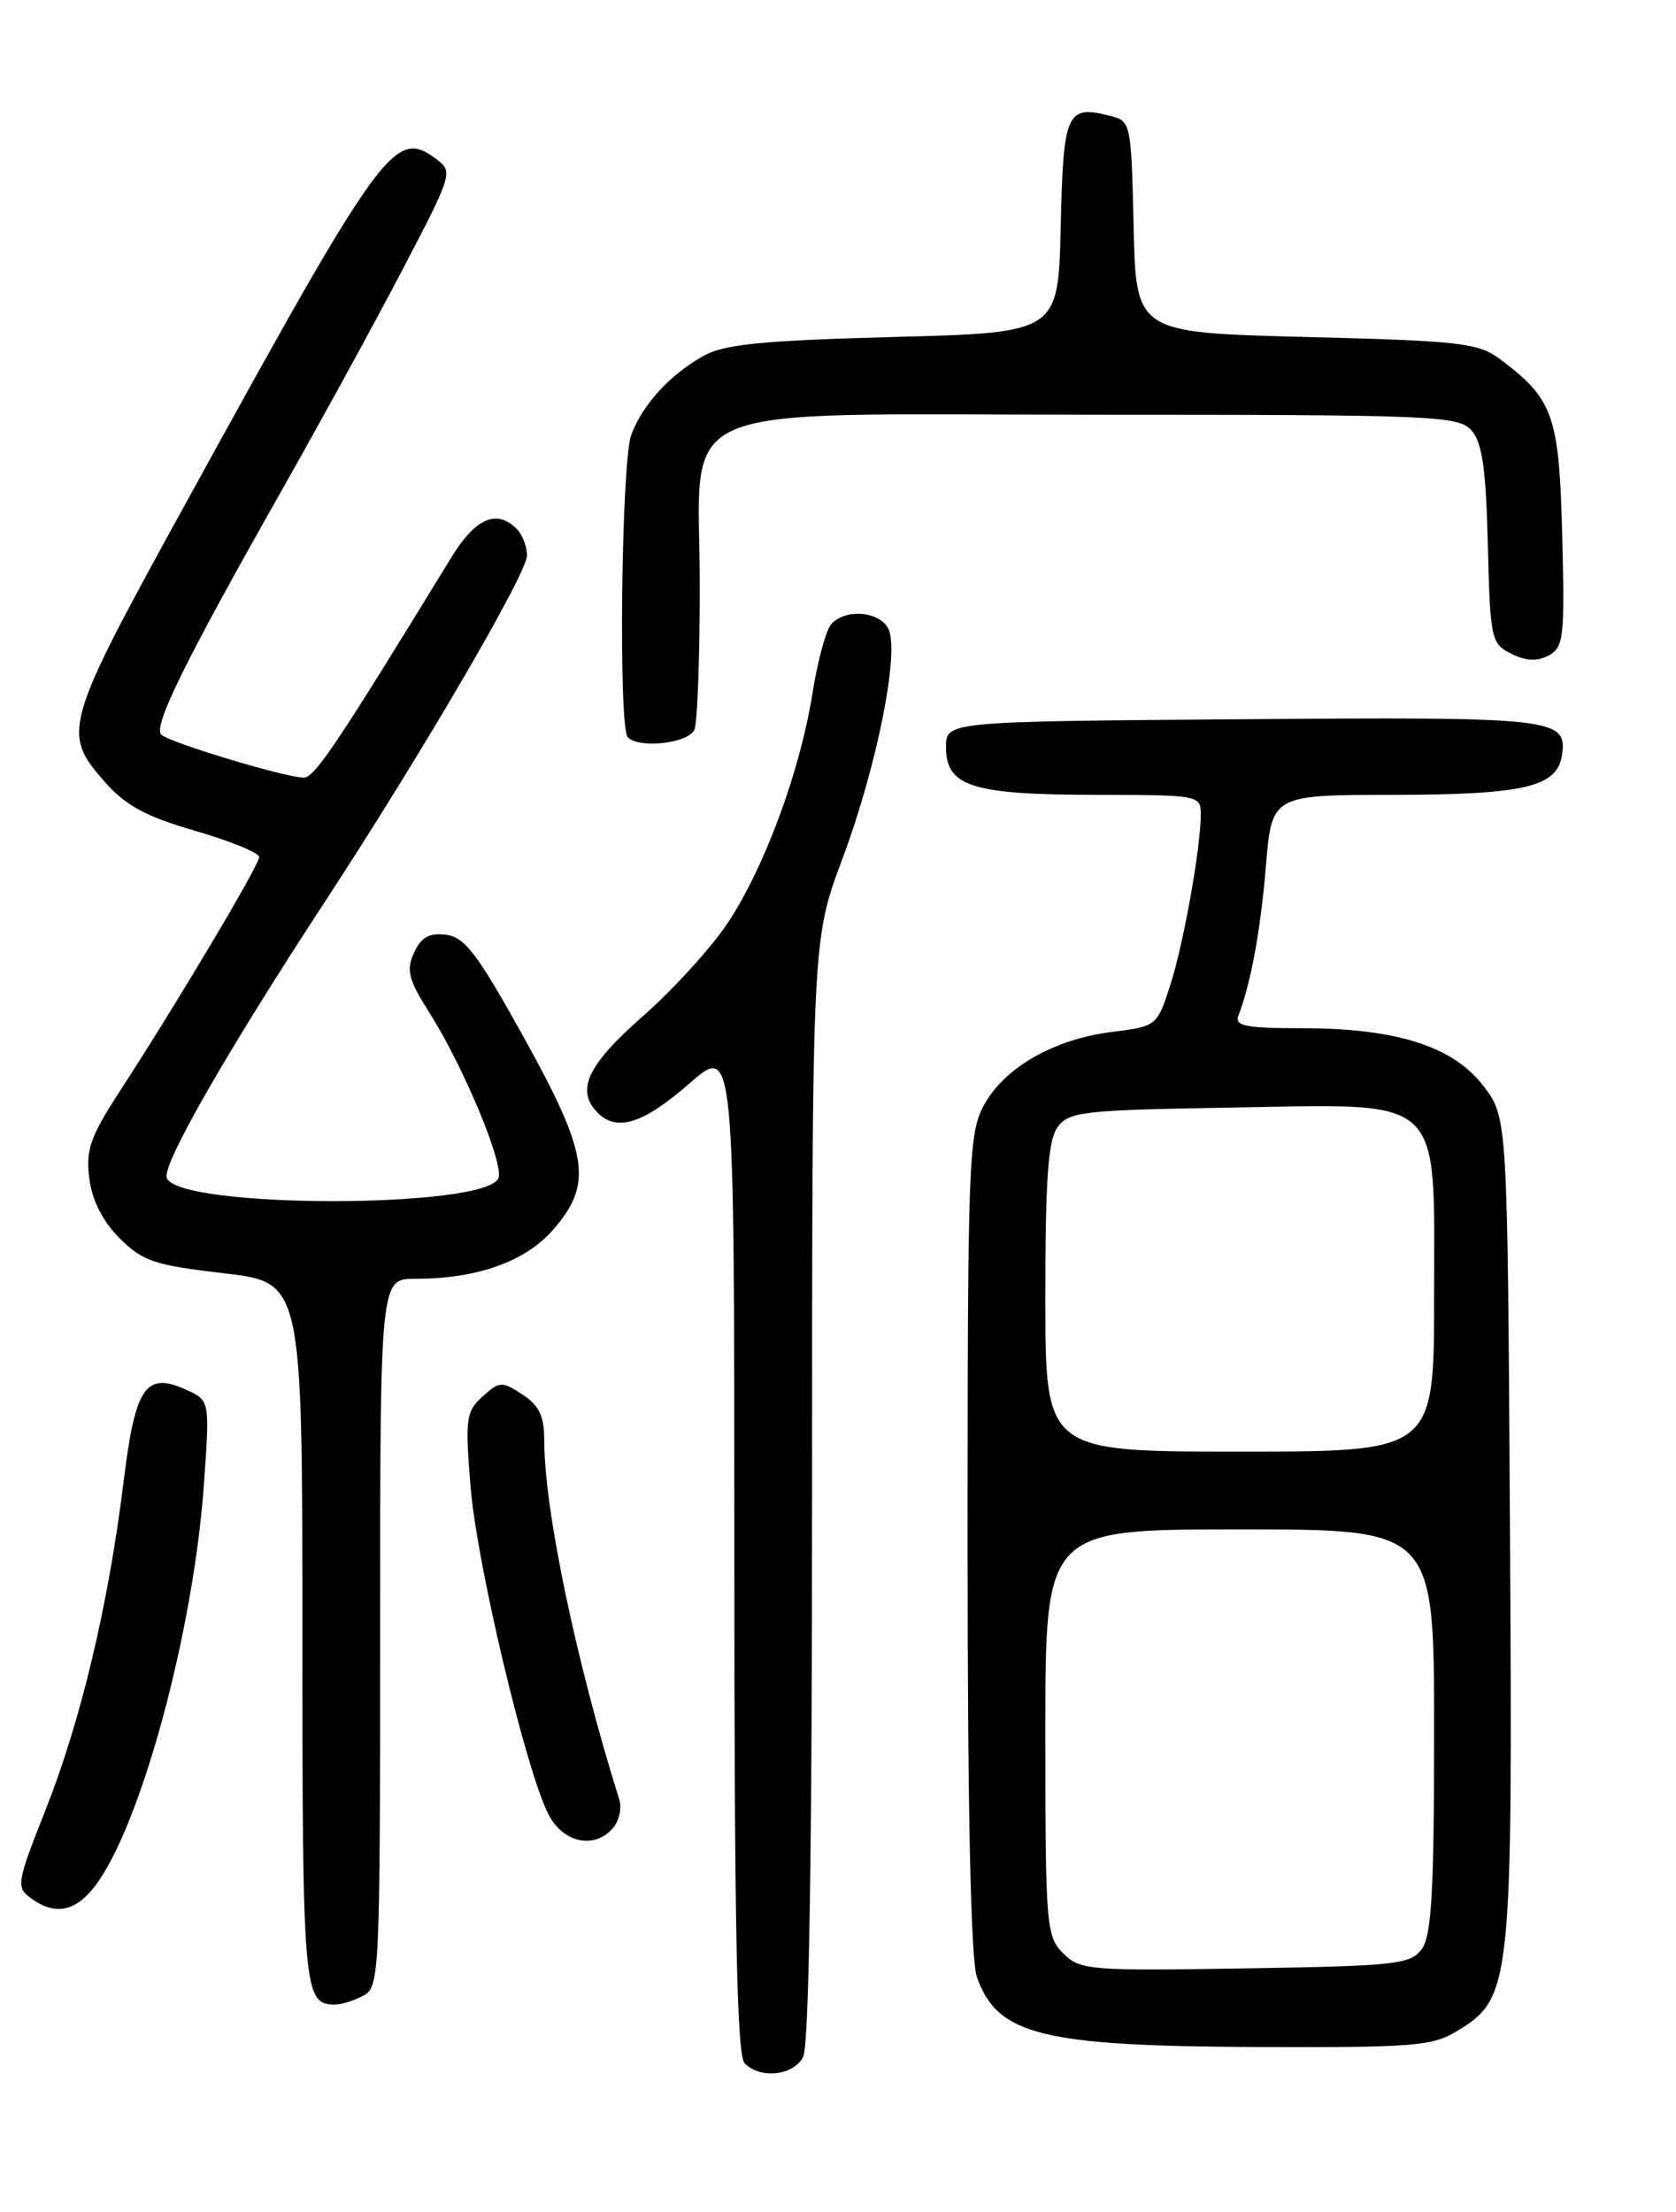 <?xml version="1.0" encoding="UTF-8" standalone="no"?>
<!DOCTYPE svg PUBLIC "-//W3C//DTD SVG 1.1//EN" "http://www.w3.org/Graphics/SVG/1.1/DTD/svg11.dtd" >
<svg xmlns="http://www.w3.org/2000/svg" xmlns:xlink="http://www.w3.org/1999/xlink" version="1.1" viewBox="0 0 194 256">
 <g >
 <path fill="currentColor"
d=" M 92.96 238.07 C 93.65 236.79 94.00 214.44 94.00 172.45 C 94.00 108.78 94.00 108.78 97.50 99.42 C 101.51 88.72 104.17 75.40 102.82 72.75 C 101.78 70.71 97.72 70.42 96.18 72.29 C 95.59 73.00 94.62 76.59 94.04 80.28 C 92.60 89.26 88.52 100.34 84.28 106.75 C 82.37 109.64 77.92 114.53 74.40 117.62 C 67.97 123.27 66.60 126.20 69.20 128.80 C 71.42 131.02 74.50 130.03 79.77 125.42 C 85.00 120.84 85.00 120.84 85.00 179.22 C 85.00 223.29 85.29 237.89 86.20 238.80 C 88.04 240.64 91.81 240.23 92.96 238.07 Z  M 168.63 235.08 C 174.97 231.22 175.10 230.00 174.78 176.92 C 174.50 129.34 174.50 129.34 171.72 125.70 C 168.21 121.09 161.64 119.00 150.71 119.00 C 144.23 119.00 142.89 118.74 143.34 117.56 C 144.80 113.75 145.90 107.76 146.53 100.25 C 147.21 92.00 147.21 92.00 161.35 91.99 C 176.45 91.97 180.27 91.07 180.80 87.39 C 181.42 83.11 180.05 82.96 143.88 83.24 C 109.50 83.50 109.50 83.50 109.50 86.47 C 109.50 91.01 112.49 91.97 126.75 91.99 C 138.78 92.00 139.00 92.04 138.99 94.25 C 138.98 98.22 136.98 109.35 135.42 114.14 C 133.93 118.73 133.85 118.79 128.70 119.43 C 121.96 120.27 116.19 123.60 113.85 127.98 C 112.12 131.24 112.00 134.62 112.00 178.59 C 112.00 209.60 112.37 226.75 113.07 228.78 C 115.42 235.52 120.51 236.80 145.50 236.91 C 163.52 236.98 165.81 236.80 168.63 235.08 Z  M 42.07 230.96 C 43.93 229.97 44.00 228.44 44.00 188.96 C 44.00 148.00 44.00 148.00 48.06 148.00 C 55.21 148.00 60.77 146.03 64.00 142.35 C 68.67 137.02 68.15 133.61 60.60 120.00 C 55.26 110.38 53.80 108.45 51.62 108.18 C 49.67 107.95 48.74 108.47 47.92 110.27 C 47.00 112.29 47.28 113.38 49.71 117.21 C 53.62 123.37 58.34 134.68 57.70 136.34 C 56.33 139.91 20.67 139.90 19.30 136.33 C 18.73 134.85 26.16 121.87 37.52 104.50 C 48.81 87.25 61.00 66.37 61.00 64.29 C 61.00 63.25 60.46 61.86 59.80 61.20 C 57.49 58.89 55.03 59.96 52.25 64.50 C 39.02 86.11 36.42 90.00 35.16 90.00 C 33.07 90.00 19.65 85.95 18.67 85.03 C 17.68 84.09 21.42 76.52 32.47 57.00 C 36.99 49.02 43.35 37.42 46.59 31.21 C 52.37 20.16 52.46 19.88 50.51 18.42 C 45.70 14.82 44.36 16.66 21.51 58.23 C 7.37 83.94 7.12 84.79 12.11 90.47 C 14.53 93.23 16.85 94.49 22.61 96.16 C 26.67 97.34 30.00 98.70 30.00 99.19 C 30.00 100.13 20.60 115.93 13.92 126.21 C 10.43 131.58 9.91 133.07 10.34 136.41 C 10.67 138.95 11.89 141.36 13.85 143.31 C 16.51 145.97 17.88 146.43 25.92 147.36 C 35.00 148.42 35.00 148.42 35.00 189.01 C 35.00 230.46 35.14 232.00 38.77 232.00 C 39.52 232.00 41.00 231.53 42.07 230.96 Z  M 10.89 218.42 C 16.21 211.65 22.40 188.93 23.61 171.71 C 24.29 162.09 24.29 162.09 21.57 160.85 C 16.85 158.70 15.65 160.46 14.29 171.60 C 12.55 185.71 9.37 199.11 5.29 209.43 C 1.93 217.91 1.85 218.42 3.57 219.68 C 6.31 221.68 8.64 221.28 10.89 218.42 Z  M 71.00 211.51 C 71.68 210.68 71.99 209.22 71.68 208.26 C 66.70 192.37 63.01 174.76 63.00 166.77 C 63.00 163.89 62.43 162.67 60.47 161.39 C 58.10 159.84 57.82 159.85 55.86 161.62 C 53.94 163.35 53.83 164.18 54.46 171.98 C 55.18 180.98 60.88 204.93 63.49 209.99 C 65.22 213.33 68.87 214.07 71.00 211.51 Z  M 80.39 84.42 C 80.73 83.55 81.00 76.10 81.00 67.87 C 81.00 45.97 76.27 48.00 127.30 48.00 C 165.80 48.00 168.80 48.12 170.31 49.79 C 171.56 51.18 172.00 54.17 172.22 63.01 C 172.49 74.00 172.60 74.49 174.94 75.66 C 176.64 76.51 177.94 76.57 179.26 75.86 C 181.00 74.93 181.13 73.77 180.83 61.99 C 180.47 48.05 179.82 46.20 173.62 41.56 C 171.11 39.69 169.05 39.45 151.18 39.00 C 131.50 38.50 131.50 38.50 131.22 26.26 C 130.94 14.18 130.91 14.01 128.47 13.40 C 123.45 12.14 123.08 12.97 122.78 26.21 C 122.50 38.50 122.50 38.50 103.50 39.00 C 88.38 39.40 83.89 39.84 81.50 41.15 C 77.61 43.30 74.40 46.78 73.07 50.32 C 71.92 53.35 71.56 84.23 72.67 85.33 C 74.02 86.69 79.78 86.01 80.39 84.42 Z  M 123.06 226.06 C 121.10 224.10 121.00 222.89 121.00 200.50 C 121.00 177.00 121.00 177.00 143.50 177.00 C 166.00 177.00 166.00 177.00 166.00 200.31 C 166.00 218.85 165.71 224.02 164.58 225.56 C 163.28 227.34 161.62 227.53 144.14 227.81 C 126.05 228.10 125.02 228.02 123.06 226.06 Z  M 121.00 150.19 C 121.00 136.40 121.32 131.94 122.42 130.44 C 123.72 128.66 125.37 128.47 142.21 128.19 C 167.49 127.76 166.00 126.39 166.00 150.07 C 166.00 168.00 166.00 168.00 143.50 168.00 C 121.00 168.00 121.00 168.00 121.00 150.19 Z "/>
</g>
</svg>